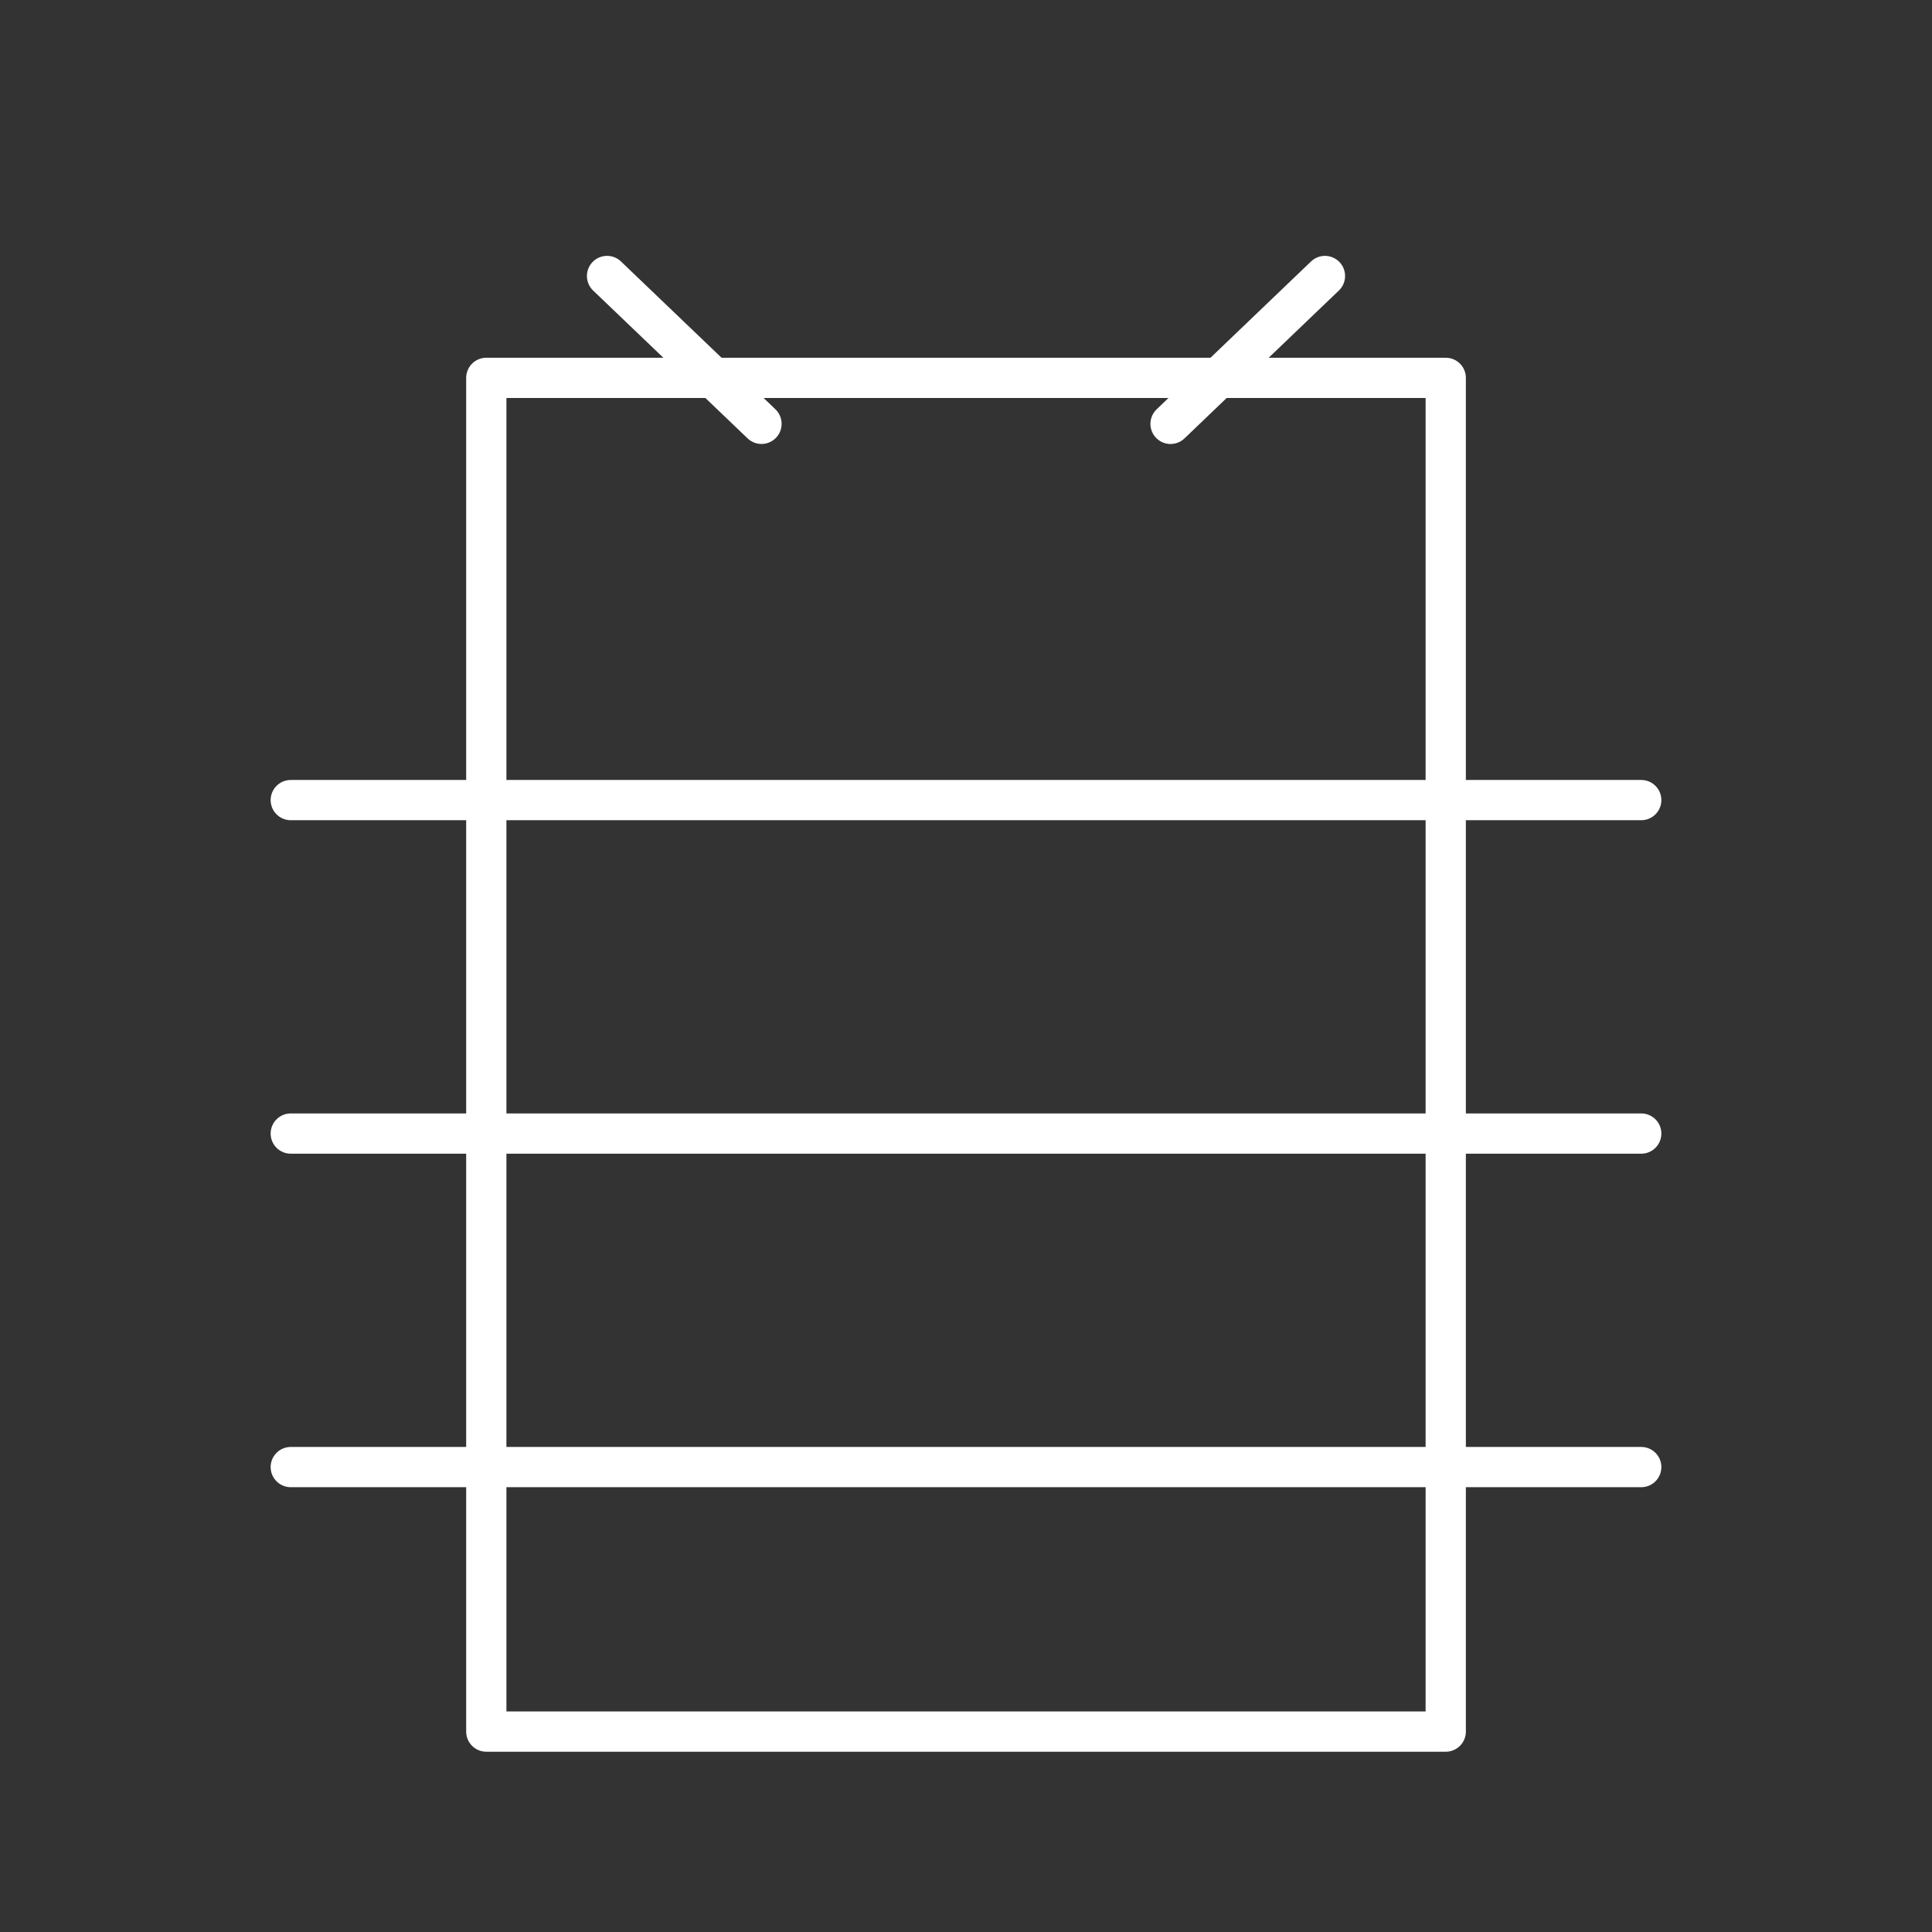 <?xml version="1.0" encoding="UTF-8" standalone="no"?>
<!-- Created with Inkscape (http://www.inkscape.org/) -->

<svg
   width="48"
   height="48"
   viewBox="0 0 48 48"
   version="1.1"
   id="svg5"
   inkscape:version="1.1 (c68e22c387, 2021-05-23)"
   sodipodi:docname="scoop.svg"
   xmlns:inkscape="http://www.inkscape.org/namespaces/inkscape"
   xmlns:sodipodi="http://sodipodi.sourceforge.net/DTD/sodipodi-0.dtd"
   xmlns="http://www.w3.org/2000/svg"
   xmlns:svg="http://www.w3.org/2000/svg"
   xmlns:rdf="http://www.w3.org/1999/02/22-rdf-syntax-ns#"
   xmlns:cc="http://creativecommons.org/ns#"
   xmlns:dc="http://purl.org/dc/elements/1.1/">
  <rect x="0" y="0" width="48" height="48" fill="#333333" stroke="none"/>
  <sodipodi:namedview
     id="namedview7"
     pagecolor="#505050"
     bordercolor="#eeeeee"
     borderopacity="1"
     inkscape:pageshadow="0"
     inkscape:pageopacity="1"
     inkscape:pagecheckerboard="false"
     inkscape:document-units="px"
     showgrid="true"
     inkscape:showpageshadow="false"
     units="px"
     scale-x="1"
     inkscape:zoom="8.6620581"
     inkscape:cx="24.128215"
     inkscape:cy="22.338802"
     inkscape:current-layer="layer1" />
  <defs
     id="defs2" />
  <g
     inkscape:label="Layer 1"
     inkscape:groupmode="layer"
     id="layer1">
    <rect
       style="opacity:1;fill:none;stroke:#ffffff;stroke-width:1;stroke-linecap:round;stroke-linejoin:round;stroke-miterlimit:4.05;stroke-dasharray:none;stop-color:#000000"
       id="rect896"
       width="23.837"
       height="33.633"
       x="12.082"
       y="9.388"
       ry="11.918"
       rx="0" />
    <path
       style="fill:none;stroke:#ffffff;stroke-width:1;stroke-linecap:round;stroke-linejoin:round;stroke-miterlimit:4.05;stroke-dasharray:none;stroke-opacity:1"
       d="M 7.224,19.878 H 40.776"
       id="path1677" />
    <path
       style="fill:none;stroke:#ffffff;stroke-width:1;stroke-linecap:round;stroke-linejoin:round;stroke-miterlimit:4.05;stroke-dasharray:none;stroke-opacity:1"
       d="M 7.224,36.449 H 40.776"
       id="path1679" />
    <path
       style="fill:none;stroke:#ffffff;stroke-width:1;stroke-linecap:round;stroke-linejoin:round;stroke-miterlimit:4.05;stroke-dasharray:none;stroke-opacity:1"
       d="M 7.224,28.163 H 40.776"
       id="path1761" />
    <path
       style="fill:none;stroke:#ffffff;stroke-width:1;stroke-linecap:round;stroke-linejoin:round;stroke-opacity:1;stroke-miterlimit:4.05;stroke-dasharray:none"
       d="m 15.082,6.857 3.837,3.673"
       id="path1798" />
    <path
       style="fill:none;stroke:#ffffff;stroke-width:1;stroke-linecap:round;stroke-linejoin:round;stroke-opacity:1;stroke-miterlimit:4.05;stroke-dasharray:none"
       d="M 32.918,6.857 29.082,10.531"
       id="path1880" />
  </g>
</svg>
